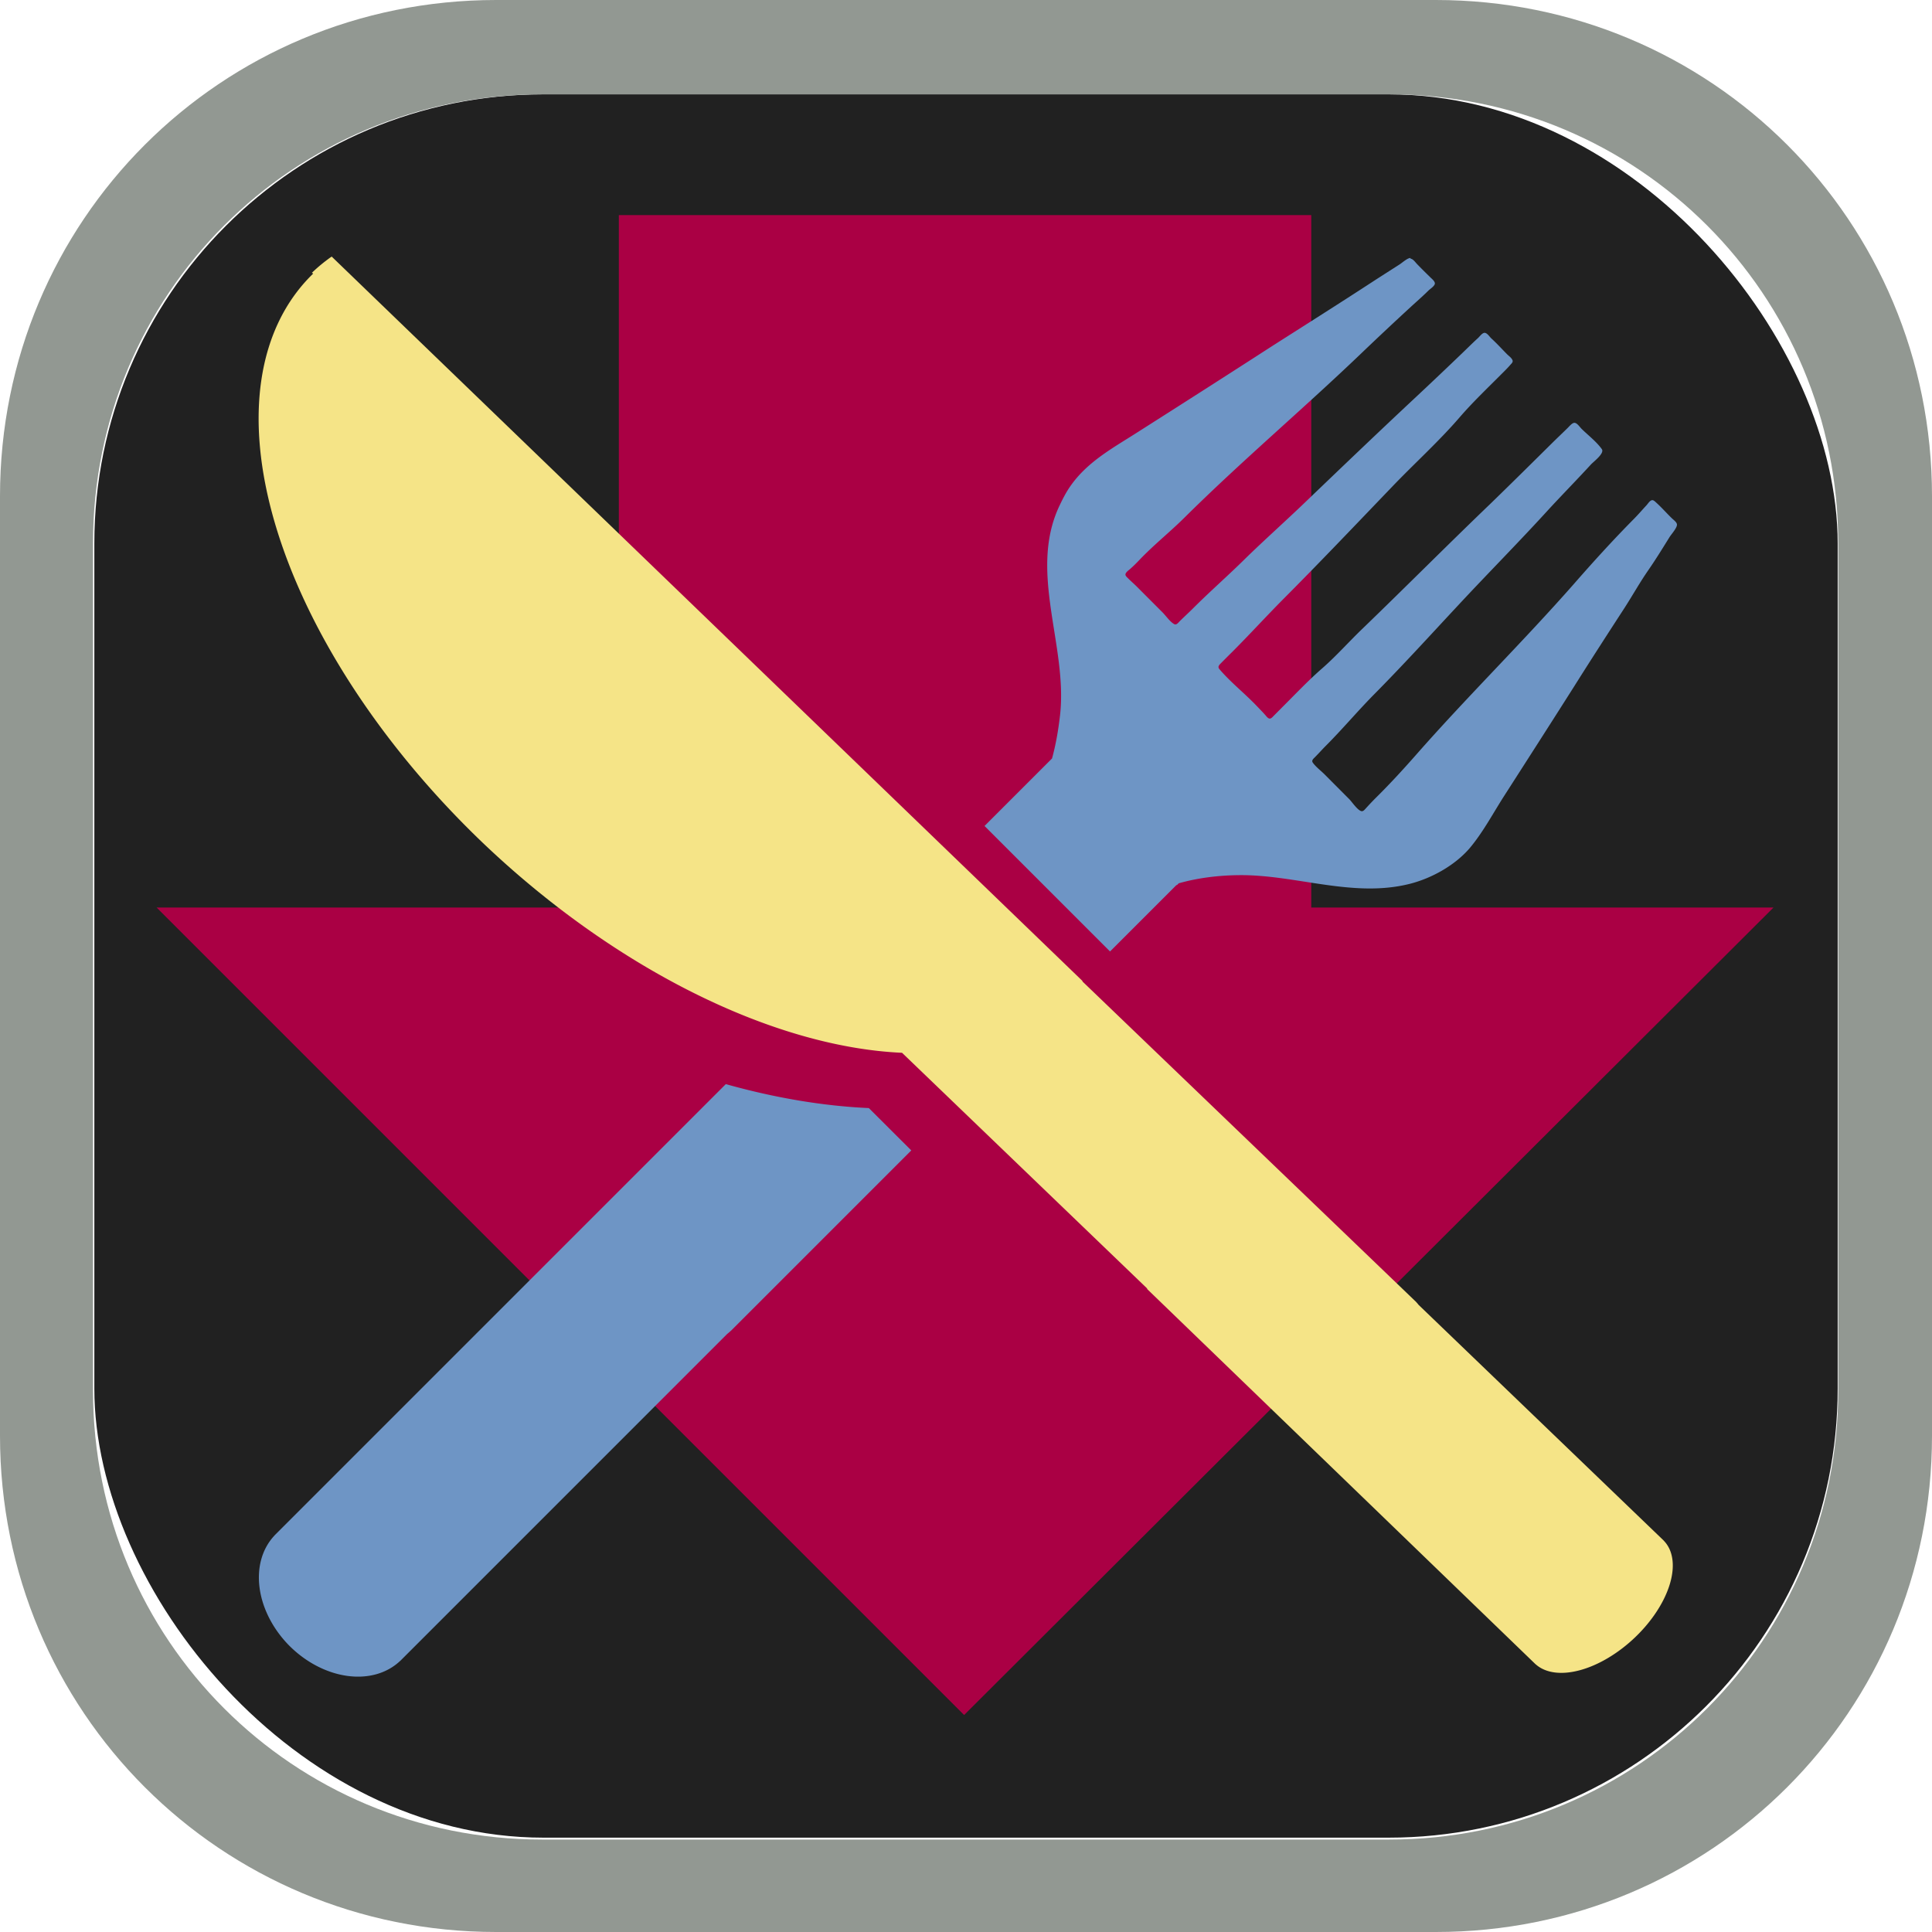 <svg width="1024mm" height="1024mm" version="1.1" viewBox="0 0 1024 1024" xmlns="http://www.w3.org/2000/svg">
<g>
<rect x="50" y="50" width="924" height="924" ry="238" fill="#212121" stroke-width=".606"/>
<path d="m940 481h-245v-367h-367v367h-245l428 428z" fill="#a04" stroke-width="61.2"/>
<path transform="scale(.265)" d="m2821 516-0.018 0.021c-5.72-0.195-16.2 9.23-21 12.4-18.1 11.7-36.4 23.2-54.5 35-67.3 43.9-135 86.6-203 130-87.9 56.8-176 113-264 169-49.9 32.2-102 59.3-137 109-8.5 11.9-15.3 25.1-21.6 38.3-64.4 133 16.2 282 0.27 421-3.39 29.5-8.27 58.1-16 86.3l-135 135 251 251 133-133a585 1426 45 0 0 0.639 0.416l3.76-3.76c38.7-11 80.3-15.9 120-16.3 114-1.36 228 46.1 342 17.4 43.6-11 90.4-36.9 120-71.5 26.3-31.3 46-68.5 68-103 46.8-72.9 93.7-146 140-219 33.5-53.3 67.6-106 102-159 15.9-24.7 30.4-50.7 47.2-74.9 14.9-21.5 28.7-44 42.5-66.2 3.6-5.75 15-18.2 14.8-25-0.153-4.72-7.14-9.57-10.2-12.6-10.7-10.3-20.5-21.7-31.7-31.7-2.15-1.92-5.3-5.3-8.52-4.4-4.36 1.2-7.69 7.1-10.6 10.2-8.27 8.9-16.2 18.2-24.8 26.9-41.2 41.6-81.2 85.6-120 130-102 116-213 225-315 341-26.2 29.8-53.4 59.4-81.6 87.3-6.62 6.56-12.9 13.3-19.2 20.2-2.05 2.2-5.18 6.43-8.52 6.38-7.52-0.097-19.8-18.5-24.9-23.7l-49.7-49.9c-7.52-7.52-17.4-14.8-23.6-23.5-3.2-4.48 1.4-8.01 4.44-11.1 7.48-7.55 14.5-15.5 22-23 32.8-32.9 62.9-68.7 95.7-102 57.5-58 113-119 168-178 60.9-65.5 124-129 184-195 27.2-29.3 55.1-57.8 82.1-87.2 5.44-5.93 27.8-22.4 21.8-30.8-10.6-14.9-27.5-27.8-40.5-40.6-3.5-3.43-8.95-12.1-14.5-12-4.44 0.102-10.4 7.47-13.4 10.4-10.5 10.3-21.2 20.4-31.6 30.7-40.6 40.2-81.2 80.4-122 120-86.1 82.6-170 167-256 250-27.4 26.2-52.8 55.1-81.3 80-27 23.5-52.2 50.1-77.5 75.4-6.39 6.39-12.7 12.8-19.1 19.2-2.12 2.07-5.24 6.19-8.61 5.87-3.34-0.318-6.31-4.51-8.33-6.82-5.76-6.55-11.9-12.7-17.9-19-23.7-24.8-52-47-74.1-73.1-4.29-5.08-0.066-8.62 3.72-12.5 7.6-7.73 15.3-15.4 23-23 33.3-33.4 65.2-68.3 98.5-102 74.1-74.3 147-151 219-226 45.1-47.3 94.5-91.6 137-141 25.1-29 53.7-56.3 80.8-83.5 6.61-6.61 13.4-13.1 19.5-20.2 2.25-2.62 6.27-5.76 4.71-9.6-2.1-5.19-7.78-8.77-11.5-12.6-10.2-10.4-20.1-21.3-30.9-31.1-3.62-3.3-9.5-13.1-15.3-10.8-4.45 1.74-8.01 7.11-11.5 10.3-10.2 9.26-19.9 19-29.8 28.5-31.9 30.7-64.1 61.2-96.5 91.5-74.3 69.4-148 140-221 210-38.6 37-78.7 72.7-117 110-35 34.7-72.2 67.1-107 102-8.19 8.12-16.7 15.8-24.9 24-2.76 2.76-6.78 8.45-11.2 5.99-8.65-4.81-16.3-16.3-23.2-23.3l-51.7-51.8c-5.91-5.91-12.3-11.3-18.2-17.3-1.89-1.94-5.05-4.6-4.36-7.67 0.899-3.97 6.24-7.63 9.12-10.1 6.69-5.83 13-12.2 19.1-18.6 28.4-29.8 60.8-55.5 90-84.5 114-113 236-216 352-327 33.4-32 67.2-63.7 101-94.8 11.5-10.5 23.4-20.9 34.4-31.8 3.85-3.8 10.3-7.55 12.7-12.5 2.39-4.89-5-10.7-8.05-13.7-9.25-9.06-18.6-18.2-27.5-27.5-2.98-3.12-7.82-10.1-12.5-10.3zm-1369 1652-903 903 0.08 0.08a178 138 45 0 0 30.1 221 178 138 45 0 0 221 30l0.078 0.078 654-654a178 138 45 0 0 7.3-6.31l0.078 0.078 361-361-84.9-84.7c-91.5-4.1-188-20.4-286-47.9z" fill="#6e95c5"/>
<path d="m166 145a278 155 43 0 0 88.1 300 278 155 43 0 0 224 113l130 125a37 77.7 46.7 0 1-0.175 0.131l206 199 0.021-0.021a26.8 47.2 47.1 0 0 52.9-14.5 26.8 47.2 47.1 0 0 15-51l0.02-0.02-130-125a26.8 47.2 47.1 0 0-1.22-1.43l0.02-0.02-177-170a278 155 43 0 0 0.121-0.159l-398-384a278 155 43 0 0-10.5 8.62z" fill="#f5e487"/>
<path d="m263 1e-5c-146 0-263 117-263 263v498c0 146 117 263 263 263h498c146 0 263-117 263-263v-498c0-146-117-263-263-263zm24.3 50h449c132 0 238 106 238 238v449c0 132-106 238-238 238h-449c-132 0-238-106-238-238v-449c0-132 106-238 238-238z" fill="#929892" stroke-width=".672"/>
</g>
</svg>